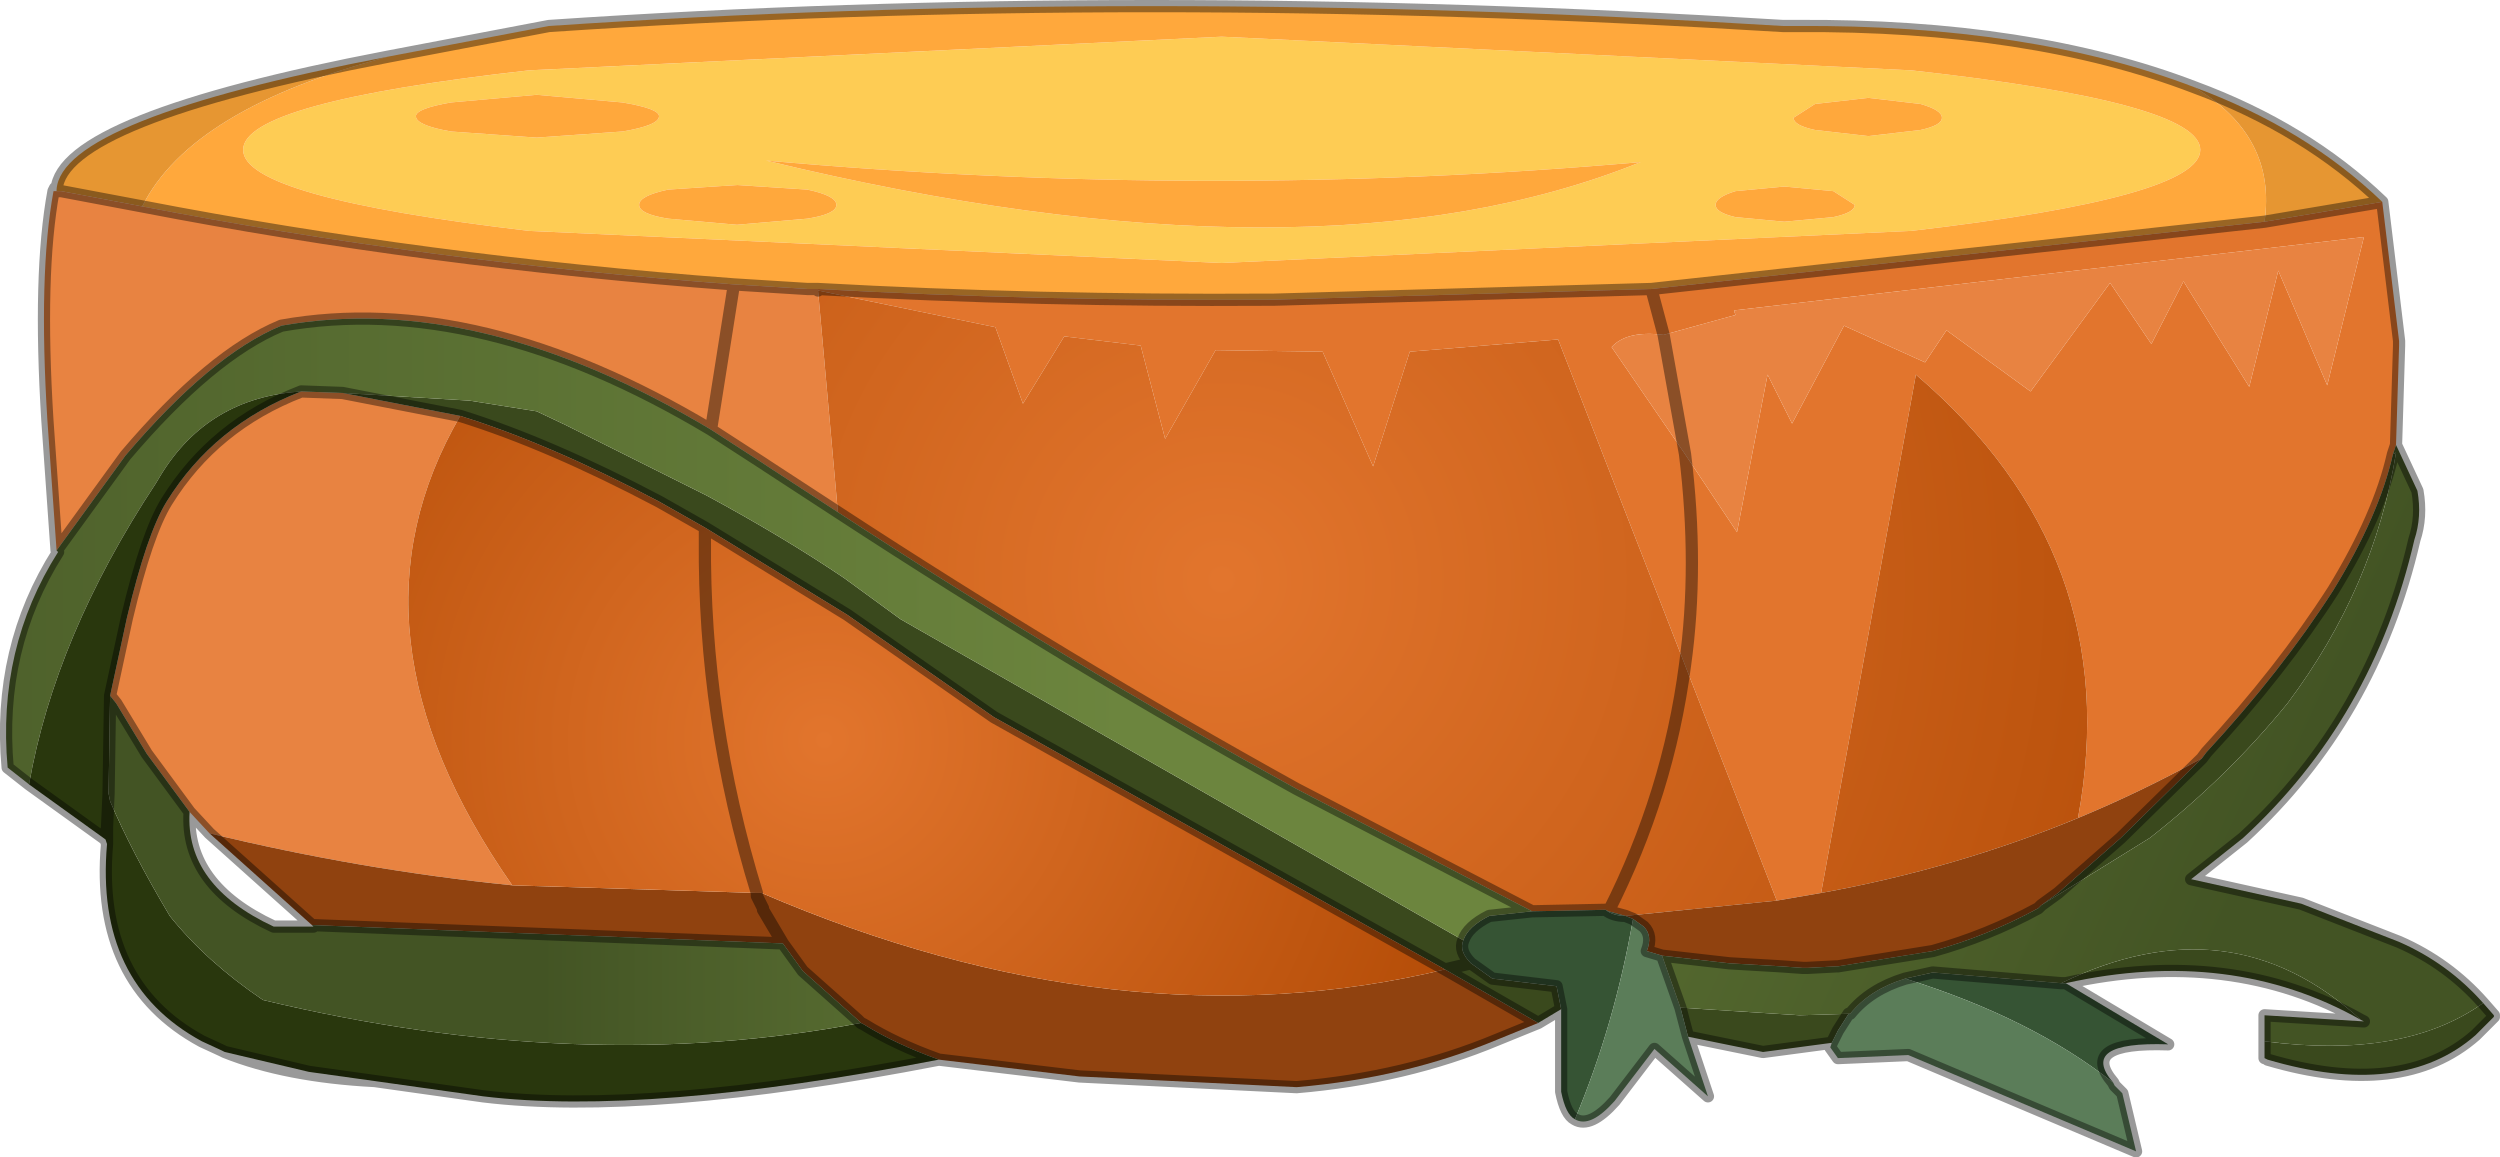 <?xml version="1.0" encoding="UTF-8" standalone="no"?>
<svg xmlns:xlink="http://www.w3.org/1999/xlink" height="37.85px" width="81.75px" xmlns="http://www.w3.org/2000/svg">
  <g transform="matrix(1.0, 0.0, 0.0, 1.0, 40.45, 35.1)">
    <use height="37.85" transform="matrix(1.0, 0.0, 0.0, 1.0, -40.45, -35.1)" width="81.75" xlink:href="#decoration166-shape0"/>
    <use height="3.7" id="decoration166-B" transform="matrix(0.646, 0.0, 0.0, 7.749, -37.5, -32.35)" width="111.55" xlink:href="#decoration166-sprite0"/>
  </g>
  <defs>
    <g id="decoration166-shape0" transform="matrix(1.0, 0.0, 0.0, 1.0, 40.45, 35.1)">
      <path d="M20.65 -30.65 L22.35 -30.85 Q23.05 -31.0 23.05 -31.25 23.05 -31.5 22.35 -31.7 L20.65 -31.9 18.9 -31.7 18.2 -31.25 Q18.2 -31.0 18.9 -30.85 L20.65 -30.65 M31.5 -30.2 Q31.5 -28.65 22.05 -27.55 L-0.5 -26.5 -23.15 -27.55 Q-32.5 -28.65 -32.5 -30.2 -32.5 -31.75 -23.15 -32.8 L-0.5 -33.9 22.05 -32.8 Q31.5 -31.75 31.5 -30.2 M19.5 -28.85 L17.9 -29.0 16.3 -28.85 Q15.65 -28.65 15.65 -28.4 15.65 -28.15 16.3 -28.0 L17.9 -27.85 19.5 -28.0 Q20.2 -28.15 20.2 -28.4 L19.5 -28.85 M-16.35 -29.05 L-18.6 -28.9 Q-19.55 -28.7 -19.55 -28.4 -19.55 -28.1 -18.6 -27.95 L-16.35 -27.75 -14.05 -27.95 Q-13.1 -28.1 -13.1 -28.4 -13.1 -28.7 -14.05 -28.9 L-16.35 -29.05 M-18.9 -31.3 Q-18.9 -31.55 -20.1 -31.75 L-22.9 -32.0 -25.7 -31.75 Q-26.85 -31.55 -26.85 -31.3 -26.85 -31.0 -25.7 -30.8 L-22.9 -30.6 -20.1 -30.8 Q-18.9 -31.0 -18.9 -31.3 M-15.4 -29.85 Q2.55 -25.5 13.2 -29.8 -0.95 -28.55 -15.4 -29.85" fill="#fecc54" fill-rule="evenodd" stroke="none"/>
      <path d="M20.65 -30.65 L18.9 -30.85 Q18.2 -31.0 18.2 -31.25 L18.9 -31.7 20.65 -31.9 22.35 -31.7 Q23.05 -31.5 23.05 -31.25 23.05 -31.0 22.35 -30.85 L20.65 -30.65 M31.3 -32.25 Q34.0 -30.65 33.6 -27.85 L13.55 -25.65 1.2 -25.3 1.05 -25.3 Q-6.5 -25.25 -13.7 -25.65 L-14.05 -25.65 -16.45 -25.8 Q-26.5 -26.55 -35.8 -28.35 -34.2 -31.55 -27.75 -33.25 L-22.5 -34.25 Q-3.25 -35.55 17.85 -34.25 L18.3 -34.25 Q25.95 -34.3 31.3 -32.25 M31.5 -30.2 Q31.5 -31.75 22.05 -32.8 L-0.5 -33.9 -23.15 -32.8 Q-32.5 -31.75 -32.5 -30.2 -32.5 -28.65 -23.15 -27.55 L-0.5 -26.5 22.05 -27.55 Q31.5 -28.65 31.5 -30.2 M19.5 -28.85 L20.2 -28.4 Q20.2 -28.15 19.5 -28.0 L17.9 -27.85 16.3 -28.0 Q15.65 -28.15 15.65 -28.4 15.65 -28.65 16.3 -28.85 L17.9 -29.0 19.5 -28.85 M-18.9 -31.3 Q-18.9 -31.0 -20.1 -30.8 L-22.9 -30.6 -25.7 -30.8 Q-26.85 -31.0 -26.85 -31.3 -26.85 -31.55 -25.7 -31.75 L-22.9 -32.0 -20.1 -31.75 Q-18.9 -31.55 -18.9 -31.3 M-16.35 -29.05 L-14.05 -28.9 Q-13.1 -28.7 -13.1 -28.4 -13.1 -28.1 -14.05 -27.95 L-16.35 -27.75 -18.6 -27.95 Q-19.55 -28.1 -19.55 -28.4 -19.55 -28.7 -18.6 -28.9 L-16.35 -29.05 M-15.4 -29.85 Q-0.95 -28.55 13.2 -29.8 2.55 -25.5 -15.4 -29.85" fill="#ffa83c" fill-rule="evenodd" stroke="none"/>
      <path d="M37.45 -28.5 L33.6 -27.85 Q34.0 -30.65 31.3 -32.25 34.95 -30.9 37.45 -28.5 M-35.8 -28.35 L-38.45 -28.85 -38.6 -28.85 -38.6 -28.9 Q-38.45 -31.2 -27.75 -33.25 -34.2 -31.55 -35.8 -28.35" fill="#e69632" fill-rule="evenodd" stroke="none"/>
      <path d="M33.6 -27.85 L37.45 -28.5 38.0 -23.95 38.0 -23.8 37.9 -20.55 37.8 -20.25 Q37.35 -18.25 35.85 -15.8 34.15 -13.15 31.7 -10.5 L31.55 -10.3 Q29.55 -9.2 27.5 -8.35 29.1 -16.95 22.2 -22.85 L19.1 -5.9 17.65 -5.65 14.65 -13.35 Q15.1 -16.6 14.65 -20.25 15.1 -16.6 14.65 -13.35 L10.5 -24.0 5.65 -23.6 4.45 -19.85 2.8 -23.6 -0.7 -23.65 -2.35 -20.75 -3.15 -23.8 -5.65 -24.1 -7.0 -21.9 -7.9 -24.4 -13.7 -25.6 -13.7 -25.65 Q-6.5 -25.25 1.05 -25.3 L1.2 -25.3 13.55 -25.65 33.6 -27.85 M13.95 -24.15 L13.55 -25.65 13.95 -24.15 Q12.75 -24.3 12.25 -23.75 L14.65 -20.25 16.35 -17.7 17.35 -22.85 18.15 -21.25 19.85 -24.45 22.5 -23.25 23.2 -24.3 25.95 -22.3 28.55 -25.85 29.9 -23.85 30.95 -25.9 33.1 -22.45 34.05 -26.25 35.65 -22.5 36.85 -27.35 16.25 -24.95 16.3 -24.8 13.95 -24.15" fill="#e2752d" fill-rule="evenodd" stroke="none"/>
      <path d="M13.95 -24.15 L16.3 -24.8 16.25 -24.95 36.85 -27.35 35.65 -22.5 34.05 -26.25 33.1 -22.45 30.95 -25.9 29.9 -23.85 28.55 -25.85 25.95 -22.3 23.2 -24.3 22.5 -23.25 19.85 -24.45 18.15 -21.25 17.35 -22.85 16.35 -17.7 14.65 -20.25 13.95 -24.15 14.65 -20.25 12.25 -23.75 Q12.75 -24.3 13.95 -24.15 M-13.7 -25.65 L-13.7 -25.6 -13.05 -18.35 -15.35 -19.85 -15.5 -19.95 -17.2 -21.05 Q-24.8 -25.6 -31.25 -24.45 -33.55 -23.5 -36.35 -20.2 L-38.6 -17.1 -38.9 -21.35 Q-39.2 -26.15 -38.7 -28.85 L-38.6 -28.85 -38.45 -28.85 -35.8 -28.35 Q-26.5 -26.55 -16.45 -25.8 L-14.05 -25.65 -13.7 -25.65 M-30.6 -22.3 L-29.25 -22.25 -25.4 -21.5 Q-29.5 -14.45 -23.7 -6.15 -28.65 -6.65 -33.6 -7.85 L-34.25 -8.55 -35.65 -10.45 -36.65 -12.1 -36.85 -12.35 -36.3 -14.9 Q-35.65 -17.65 -35.0 -18.7 -33.45 -21.2 -30.6 -22.3 M-16.45 -25.8 L-17.2 -21.05 -16.45 -25.8" fill="#e88341" fill-rule="evenodd" stroke="none"/>
      <path d="M14.65 -13.35 L17.65 -5.65 12.7 -5.15 12.15 -5.3 Q14.1 -9.15 14.65 -13.35 14.1 -9.15 12.15 -5.3 L12.05 -5.35 9.65 -5.3 1.95 -9.3 Q-5.55 -13.45 -13.05 -18.35 L-13.7 -25.6 -7.9 -24.4 -7.0 -21.9 -5.65 -24.1 -3.15 -23.8 -2.35 -20.75 -0.7 -23.65 2.8 -23.6 4.45 -19.85 5.65 -23.6 10.5 -24.0 14.65 -13.35 M19.1 -5.9 L22.2 -22.85 Q29.1 -16.95 27.5 -8.35 23.5 -6.7 19.1 -5.9" fill="url(#decoration166-gradient0)" fill-rule="evenodd" stroke="none"/>
      <path d="M17.65 -5.65 L19.1 -5.9 Q23.5 -6.7 27.5 -8.35 29.55 -9.2 31.55 -10.3 L28.9 -7.7 26.85 -5.9 26.3 -5.5 26.2 -5.4 Q24.55 -4.5 22.75 -4.0 L19.65 -3.5 19.6 -3.5 18.65 -3.45 18.5 -3.45 17.8 -3.5 16.1 -3.6 13.9 -3.85 13.4 -4.0 Q13.6 -4.5 13.3 -4.8 L12.95 -5.05 12.7 -5.15 17.65 -5.65 M9.85 -1.65 L8.5 -1.1 Q5.5 0.15 1.95 0.45 L-5.15 0.1 -9.75 -0.45 Q-11.15 -0.95 -12.2 -1.6 L-12.3 -1.65 -12.4 -1.75 -14.2 -3.35 -14.85 -4.25 -15.5 -5.35 -15.5 -5.4 -15.7 -5.8 -15.7 -5.9 -15.7 -5.8 -15.5 -5.4 -15.5 -5.35 -14.85 -4.25 -30.25 -4.85 -33.6 -7.85 Q-28.65 -6.65 -23.7 -6.15 L-15.7 -5.9 -15.55 -5.9 Q-3.8 -0.85 6.8 -3.4 L9.85 -1.65" fill="#90420f" fill-rule="evenodd" stroke="none"/>
      <path d="M31.55 -10.3 L31.7 -10.5 Q34.15 -13.15 35.85 -15.8 37.35 -18.25 37.8 -20.25 L37.9 -20.3 Q37.2 -15.9 34.35 -12.1 32.4 -9.7 29.85 -7.7 L26.3 -5.5 26.85 -5.9 28.9 -7.7 31.55 -10.3 M-29.25 -22.25 L-25.1 -22.0 -22.9 -21.65 -21.95 -21.2 -17.35 -18.9 Q-14.85 -17.55 -12.85 -16.2 L-11.0 -14.85 7.4 -4.35 Q7.25 -4.0 7.65 -3.6 L8.35 -3.1 10.45 -2.85 10.6 -2.1 9.85 -1.65 6.8 -3.4 7.65 -3.6 6.8 -3.4 -7.95 -11.65 -12.75 -15.0 -17.4 -17.85 -18.9 -18.7 Q-22.5 -20.6 -25.4 -21.5 L-29.25 -22.25 M14.75 -1.2 L14.5 -2.15 18.4 -1.9 20.0 -1.95 19.65 -1.4 19.45 -1.0 17.2 -0.7 14.75 -1.2 M26.95 -2.95 Q32.5 -5.65 36.75 -1.75 32.5 -4.15 27.1 -2.95 L26.95 -2.95 M33.6 -1.05 Q38.15 -0.45 40.75 -2.3 L41.1 -1.9 41.1 -1.85 40.5 -1.25 Q38.1 0.85 33.7 -0.45 L33.6 -0.5 33.6 -1.05" fill="#3a491d" fill-rule="evenodd" stroke="none"/>
      <path d="M7.4 -4.35 Q7.55 -4.8 8.25 -5.15 L9.65 -5.3 12.05 -5.35 Q12.3 -5.15 12.7 -5.15 L12.95 -5.05 Q12.35 -1.6 11.05 1.5 10.75 1.35 10.6 0.6 L10.6 -2.1 10.45 -2.85 8.35 -3.1 7.65 -3.6 Q7.25 -4.0 7.4 -4.35 M21.85 -3.1 L22.75 -3.3 26.95 -2.95 27.1 -2.95 30.45 -0.95 Q27.5 -1.05 28.65 0.3 26.0 -1.8 21.85 -3.1" fill="#365434" fill-rule="evenodd" stroke="none"/>
      <path d="M9.65 -5.3 L8.25 -5.15 Q7.55 -4.8 7.4 -4.35 L-11.0 -14.85 -12.85 -16.2 Q-14.85 -17.55 -17.35 -18.9 L-21.95 -21.2 -22.9 -21.65 -25.1 -22.0 -29.25 -22.25 -30.6 -22.3 Q-33.65 -22.1 -35.2 -19.55 L-35.35 -19.3 Q-38.65 -14.3 -39.5 -9.45 L-40.2 -10.0 Q-40.55 -13.9 -38.55 -17.05 L-38.6 -17.1 -36.35 -20.2 Q-33.55 -23.5 -31.25 -24.45 -24.8 -25.6 -17.2 -21.05 L-15.5 -19.95 -15.35 -19.85 -13.05 -18.35 Q-5.55 -13.45 1.95 -9.3 L9.65 -5.3" fill="url(#decoration166-gradient1)" fill-rule="evenodd" stroke="none"/>
      <path d="M11.05 1.5 Q12.35 -1.6 12.95 -5.05 L13.3 -4.8 Q13.6 -4.5 13.4 -4.0 L13.9 -3.85 14.5 -2.15 14.75 -1.2 15.4 0.75 13.65 -0.8 12.35 0.9 Q11.55 1.8 11.05 1.5 M19.45 -1.0 L19.65 -1.4 20.0 -1.95 20.05 -1.95 Q20.7 -2.75 21.85 -3.1 26.0 -1.8 28.65 0.3 L28.7 0.4 28.95 0.65 29.4 2.55 21.95 -0.6 19.65 -0.5 19.4 -0.85 19.45 -1.0" fill="#5b7d59" fill-rule="evenodd" stroke="none"/>
      <path d="M12.15 -5.3 L12.7 -5.15 Q12.3 -5.15 12.05 -5.35 L12.15 -5.3" fill="#4b6a49" fill-rule="evenodd" stroke="none"/>
      <path d="M37.8 -20.25 L37.9 -20.55 38.6 -19.05 Q38.75 -18.2 38.5 -17.45 37.15 -11.6 32.9 -7.7 L31.2 -6.35 34.8 -5.55 38.0 -4.3 Q39.6 -3.6 40.75 -2.3 38.15 -0.45 33.6 -1.05 L33.6 -1.9 36.85 -1.7 36.75 -1.75 Q32.5 -5.65 26.95 -2.95 L22.75 -3.3 21.85 -3.1 Q20.7 -2.75 20.05 -1.95 L20.0 -1.95 18.4 -1.9 14.5 -2.15 13.9 -3.85 16.1 -3.6 17.8 -3.5 18.5 -3.45 18.65 -3.45 19.6 -3.5 19.65 -3.5 22.75 -4.0 Q24.55 -4.5 26.2 -5.4 L26.3 -5.5 29.85 -7.7 Q32.4 -9.7 34.35 -12.1 37.2 -15.9 37.9 -20.3 L37.8 -20.25" fill="url(#decoration166-gradient2)" fill-rule="evenodd" stroke="none"/>
      <path d="M-39.5 -9.45 Q-38.65 -14.3 -35.35 -19.3 L-35.2 -19.55 Q-33.65 -22.1 -30.6 -22.3 -33.45 -21.2 -35.0 -18.7 -35.65 -17.65 -36.3 -14.9 L-36.85 -12.35 -36.9 -9.15 -36.85 -8.9 Q-36.15 -7.25 -34.9 -5.15 -33.7 -3.65 -31.85 -2.4 -21.45 0.1 -12.3 -1.65 L-12.2 -1.6 Q-11.15 -0.95 -9.75 -0.45 -19.3 1.4 -24.65 0.75 L-28.2 0.25 -30.35 -0.05 -33.1 -0.7 -33.2 -0.75 -33.85 -1.05 Q-37.35 -2.95 -36.95 -7.5 L-37.0 -7.65 -39.5 -9.45 M-36.9 -9.15 L-36.95 -8.05 -36.95 -7.5 -36.95 -8.05 -37.0 -7.65 -36.95 -8.05 -36.9 -9.15" fill="#29370d" fill-rule="evenodd" stroke="none"/>
      <path d="M-14.85 -4.25 L-14.2 -3.35 -12.4 -1.75 -12.3 -1.65 Q-21.45 0.1 -31.85 -2.4 -33.7 -3.65 -34.9 -5.15 -36.15 -7.25 -36.85 -8.9 L-36.9 -9.15 -36.85 -12.35 -36.65 -12.1 -35.65 -10.45 -34.25 -8.55 Q-34.4 -6.15 -31.5 -4.8 L-30.2 -4.8 -30.25 -4.85 -14.85 -4.25" fill="url(#decoration166-gradient3)" fill-rule="evenodd" stroke="none"/>
      <path d="M6.8 -3.4 Q-3.8 -0.85 -15.55 -5.9 L-15.7 -5.9 Q-17.45 -11.6 -17.4 -17.45 L-17.4 -17.85 -12.75 -15.0 -7.95 -11.65 6.8 -3.4 M-25.4 -21.5 Q-22.5 -20.6 -18.9 -18.7 L-17.4 -17.85 -17.4 -17.45 Q-17.45 -11.6 -15.7 -5.9 L-23.7 -6.15 Q-29.5 -14.45 -25.4 -21.5" fill="url(#decoration166-gradient4)" fill-rule="evenodd" stroke="none"/>
      <path d="M33.6 -27.85 L37.45 -28.5 Q34.95 -30.9 31.3 -32.25 M33.6 -27.85 L13.55 -25.65 13.95 -24.15 M14.65 -20.25 Q15.1 -16.6 14.65 -13.35 14.1 -9.15 12.15 -5.3 L12.7 -5.15 Q12.3 -5.15 12.05 -5.35 L9.65 -5.3 1.95 -9.3 Q-5.55 -13.45 -13.05 -18.35 L-15.35 -19.85 -15.5 -19.95 -17.2 -21.05 Q-24.8 -25.6 -31.25 -24.45 -33.55 -23.5 -36.35 -20.2 L-38.6 -17.1 M31.55 -10.3 L31.7 -10.5 Q34.15 -13.15 35.85 -15.8 37.35 -18.25 37.8 -20.25 L37.9 -20.55 38.0 -23.8 38.0 -23.95 37.45 -28.5 M13.55 -25.65 L1.2 -25.3 1.05 -25.3 Q-6.5 -25.25 -13.7 -25.65 L-13.7 -25.6 M-27.75 -33.25 L-22.5 -34.25 Q-3.25 -35.55 17.85 -34.25 L18.3 -34.25 Q25.95 -34.3 31.3 -32.25 M14.65 -20.25 L13.95 -24.15 M7.4 -4.35 Q7.55 -4.8 8.25 -5.15 L9.65 -5.3 M-38.55 -17.05 Q-40.55 -13.9 -40.2 -10.0 L-39.5 -9.45 M-30.6 -22.3 L-29.25 -22.25 -25.4 -21.5 Q-22.5 -20.6 -18.9 -18.7 L-17.4 -17.85 -12.75 -15.0 -7.95 -11.65 6.8 -3.4 7.65 -3.6 8.35 -3.1 10.45 -2.85 10.6 -2.1 10.6 0.6 Q10.75 1.35 11.05 1.5 M7.4 -4.35 Q7.25 -4.0 7.65 -3.6 M12.95 -5.05 L12.7 -5.15 M9.85 -1.65 L8.5 -1.1 Q5.5 0.15 1.95 0.45 L-5.15 0.1 -9.75 -0.45 Q-19.3 1.4 -24.65 0.75 L-28.2 0.25 Q-31.1 0.1 -33.1 -0.7 L-33.2 -0.75 -33.85 -1.05 Q-37.35 -2.95 -36.95 -7.5 L-37.0 -7.65 -39.5 -9.45 M9.85 -1.65 L6.8 -3.4 M-15.7 -5.9 L-15.7 -5.8 -15.5 -5.4 -15.5 -5.35 -14.85 -4.25 -14.2 -3.35 -12.4 -1.75 -12.3 -1.65 -12.2 -1.6 Q-11.15 -0.95 -9.75 -0.45 M12.95 -5.05 L13.3 -4.8 Q13.6 -4.5 13.4 -4.0 L13.9 -3.85 16.1 -3.6 17.8 -3.5 18.5 -3.45 18.65 -3.45 19.6 -3.5 19.65 -3.5 22.75 -4.0 Q24.55 -4.5 26.2 -5.4 L26.3 -5.5 26.85 -5.9 28.9 -7.7 31.55 -10.3 M12.05 -5.35 L12.15 -5.3 M14.5 -2.15 L14.75 -1.2 17.2 -0.7 19.45 -1.0 19.65 -1.4 20.0 -1.95 20.05 -1.95 Q20.7 -2.75 21.85 -3.1 L22.75 -3.3 26.95 -2.95 M14.5 -2.15 L13.9 -3.85 M28.65 0.3 L28.7 0.4 28.95 0.65 29.4 2.55 21.95 -0.6 19.65 -0.5 19.4 -0.85 19.45 -1.0 M36.75 -1.75 L36.85 -1.7 33.6 -1.9 33.6 -1.05 M40.75 -2.3 Q39.6 -3.6 38.0 -4.3 L34.8 -5.55 31.2 -6.35 32.9 -7.7 Q37.15 -11.6 38.5 -17.45 38.75 -18.2 38.6 -19.05 L37.9 -20.55 M10.6 -2.1 L9.85 -1.65 M37.8 -20.25 L37.9 -20.3 M27.1 -2.95 L26.95 -2.95 M33.6 -0.5 L33.6 -1.05 M36.75 -1.75 Q32.5 -4.15 27.1 -2.95 L30.45 -0.95 Q27.5 -1.05 28.65 0.3 M41.1 -1.85 L40.5 -1.25 Q38.1 0.85 33.7 -0.45 M40.75 -2.3 L41.1 -1.9 M14.75 -1.2 L15.4 0.75 13.65 -0.8 12.35 0.9 Q11.55 1.8 11.05 1.5 M-35.8 -28.35 Q-26.5 -26.55 -16.45 -25.8 L-14.05 -25.65 -13.7 -25.65 M-38.6 -28.85 L-38.45 -28.85 -35.8 -28.35 M-27.75 -33.25 Q-38.45 -31.2 -38.6 -28.9 L-38.6 -28.85 -38.7 -28.85 Q-39.2 -26.15 -38.9 -21.35 L-38.6 -17.1 M-38.6 -28.9 L-38.65 -28.95 -38.7 -28.85 M-36.85 -12.35 L-36.3 -14.9 Q-35.65 -17.65 -35.0 -18.7 -33.45 -21.2 -30.6 -22.3 M-34.25 -8.55 L-33.6 -7.85 -30.25 -4.85 -14.85 -4.25 M-34.25 -8.55 L-35.65 -10.45 -36.65 -12.1 -36.85 -12.35 -36.9 -9.15 M-36.95 -7.5 L-36.95 -8.05 -37.0 -7.65 M-36.95 -8.05 L-36.9 -9.15 M-30.25 -4.85 L-30.2 -4.8 -31.5 -4.8 Q-34.4 -6.15 -34.25 -8.55 M-33.1 -0.7 L-30.35 -0.05 -28.2 0.25 M-15.7 -5.9 Q-17.45 -11.6 -17.4 -17.45 L-17.4 -17.85 M-17.2 -21.05 L-16.45 -25.8" fill="none" stroke="#000000" stroke-linecap="round" stroke-linejoin="round" stroke-opacity="0.4" stroke-width="0.4"/>
    </g>
    <radialGradient cx="0" cy="0" gradientTransform="matrix(0.049, 0.0, 0.0, 0.049, -0.5, -16.15)" gradientUnits="userSpaceOnUse" id="decoration166-gradient0" r="819.2" spreadMethod="pad">
      <stop offset="0.0" stop-color="#e2752d"/>
      <stop offset="1.0" stop-color="#ad4601"/>
    </radialGradient>
    <linearGradient gradientTransform="matrix(0.031, 0.0, 0.0, 0.014, -29.05, -25.15)" gradientUnits="userSpaceOnUse" id="decoration166-gradient1" spreadMethod="pad" x1="-819.2" x2="819.2">
      <stop offset="0.0" stop-color="#435424"/>
      <stop offset="1.0" stop-color="#6c853e"/>
    </linearGradient>
    <linearGradient gradientTransform="matrix(-0.024, -0.011, 0.005, -0.011, 17.15, -23.4)" gradientUnits="userSpaceOnUse" id="decoration166-gradient2" spreadMethod="pad" x1="-819.2" x2="819.2">
      <stop offset="0.0" stop-color="#435424"/>
      <stop offset="1.0" stop-color="#6c853e"/>
    </linearGradient>
    <linearGradient gradientTransform="matrix(0.014, 0.0, 0.0, 0.006, -11.3, 9.05)" gradientUnits="userSpaceOnUse" id="decoration166-gradient3" spreadMethod="pad" x1="-819.2" x2="819.2">
      <stop offset="0.0" stop-color="#435424"/>
      <stop offset="1.0" stop-color="#6c853e"/>
    </linearGradient>
    <radialGradient cx="0" cy="0" gradientTransform="matrix(0.031, 0.0, 0.0, 0.031, -13.5, -10.9)" gradientUnits="userSpaceOnUse" id="decoration166-gradient4" r="819.2" spreadMethod="pad">
      <stop offset="0.0" stop-color="#e2752d"/>
      <stop offset="1.0" stop-color="#ad4601"/>
    </radialGradient>
    <g id="decoration166-sprite0" transform="matrix(1.0, 0.0, 0.0, 1.0, 0.0, 0.0)">
      <use height="2.2" transform="matrix(1.999, 0.0, 0.0, 1.682, 0.0, 0.0)" width="55.8" xlink:href="#decoration166-shape1"/>
    </g>
    <g id="decoration166-shape1" transform="matrix(1.0, 0.0, 0.0, 1.0, 0.0, 0.0)">
      <path d="M55.8 2.2 L0.0 2.2 0.0 0.0 55.8 0.0 55.8 2.2" fill="#0066ff" fill-opacity="0.0" fill-rule="evenodd" stroke="none"/>
    </g>
  </defs>
</svg>
